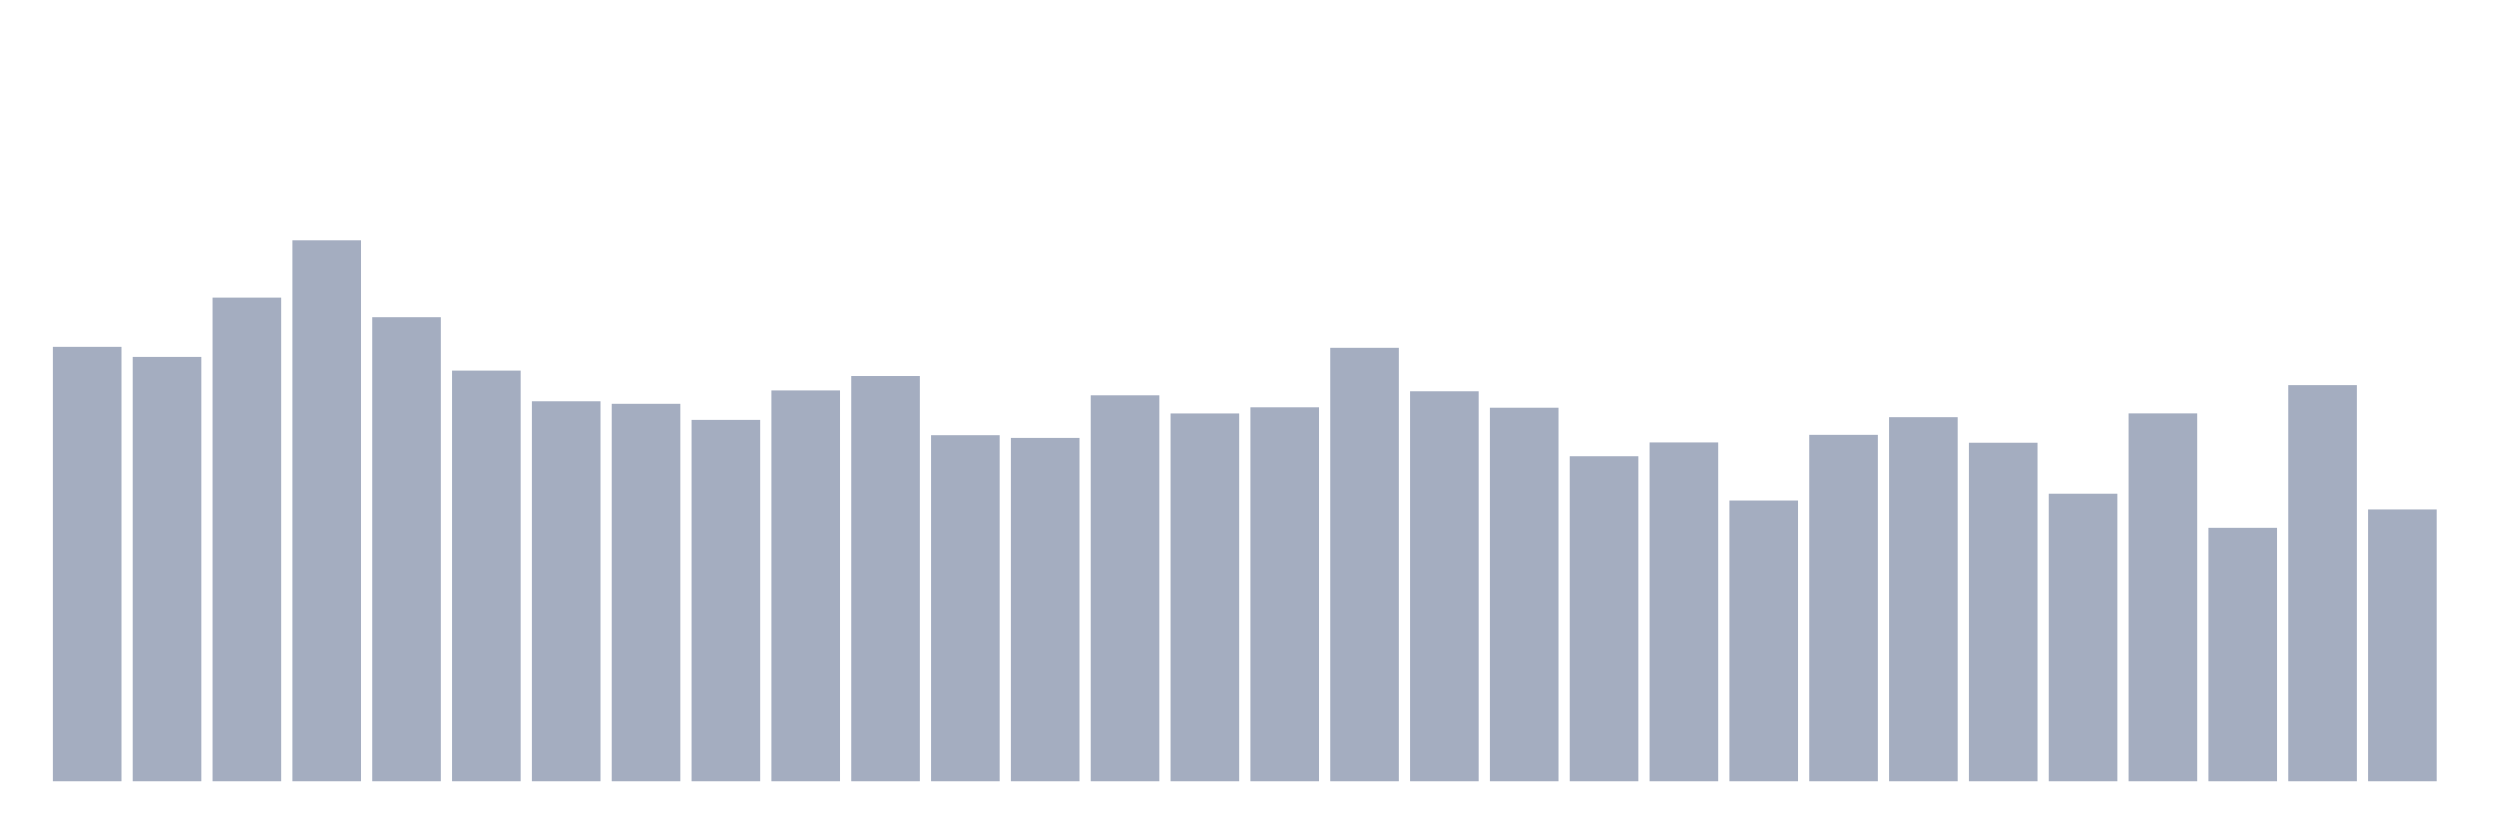 <svg xmlns="http://www.w3.org/2000/svg" viewBox="0 0 480 160"><g transform="translate(10,10)"><rect class="bar" x="0.153" width="13.175" y="56.595" height="83.405" fill="rgb(164,173,192)"></rect><rect class="bar" x="15.482" width="13.175" y="58.527" height="81.473" fill="rgb(164,173,192)"></rect><rect class="bar" x="30.81" width="13.175" y="47.141" height="92.859" fill="rgb(164,173,192)"></rect><rect class="bar" x="46.138" width="13.175" y="36.137" height="103.863" fill="rgb(164,173,192)"></rect><rect class="bar" x="61.466" width="13.175" y="50.902" height="89.098" fill="rgb(164,173,192)"></rect><rect class="bar" x="76.794" width="13.175" y="61.154" height="78.846" fill="rgb(164,173,192)"></rect><rect class="bar" x="92.123" width="13.175" y="67.044" height="72.956" fill="rgb(164,173,192)"></rect><rect class="bar" x="107.451" width="13.175" y="67.53" height="72.47" fill="rgb(164,173,192)"></rect><rect class="bar" x="122.779" width="13.175" y="70.619" height="69.381" fill="rgb(164,173,192)"></rect><rect class="bar" x="138.107" width="13.175" y="64.961" height="75.039" fill="rgb(164,173,192)"></rect><rect class="bar" x="153.436" width="13.175" y="62.195" height="77.805" fill="rgb(164,173,192)"></rect><rect class="bar" x="168.764" width="13.175" y="73.558" height="66.442" fill="rgb(164,173,192)"></rect><rect class="bar" x="184.092" width="13.175" y="74.079" height="65.921" fill="rgb(164,173,192)"></rect><rect class="bar" x="199.42" width="13.175" y="65.898" height="74.102" fill="rgb(164,173,192)"></rect><rect class="bar" x="214.748" width="13.175" y="69.381" height="70.619" fill="rgb(164,173,192)"></rect><rect class="bar" x="230.077" width="13.175" y="68.201" height="71.799" fill="rgb(164,173,192)"></rect><rect class="bar" x="245.405" width="13.175" y="56.78" height="83.22" fill="rgb(164,173,192)"></rect><rect class="bar" x="260.733" width="13.175" y="65.123" height="74.877" fill="rgb(164,173,192)"></rect><rect class="bar" x="276.061" width="13.175" y="68.282" height="71.718" fill="rgb(164,173,192)"></rect><rect class="bar" x="291.39" width="13.175" y="77.597" height="62.403" fill="rgb(164,173,192)"></rect><rect class="bar" x="306.718" width="13.175" y="74.947" height="65.053" fill="rgb(164,173,192)"></rect><rect class="bar" x="322.046" width="13.175" y="86.101" height="53.899" fill="rgb(164,173,192)"></rect><rect class="bar" x="337.374" width="13.175" y="73.489" height="66.511" fill="rgb(164,173,192)"></rect><rect class="bar" x="352.702" width="13.175" y="70.098" height="69.902" fill="rgb(164,173,192)"></rect><rect class="bar" x="368.031" width="13.175" y="75.005" height="64.995" fill="rgb(164,173,192)"></rect><rect class="bar" x="383.359" width="13.175" y="84.794" height="55.206" fill="rgb(164,173,192)"></rect><rect class="bar" x="398.687" width="13.175" y="69.369" height="70.631" fill="rgb(164,173,192)"></rect><rect class="bar" x="414.015" width="13.175" y="91.343" height="48.657" fill="rgb(164,173,192)"></rect><rect class="bar" x="429.344" width="13.175" y="63.943" height="76.057" fill="rgb(164,173,192)"></rect><rect class="bar" x="444.672" width="13.175" y="87.814" height="52.186" fill="rgb(164,173,192)"></rect></g></svg>